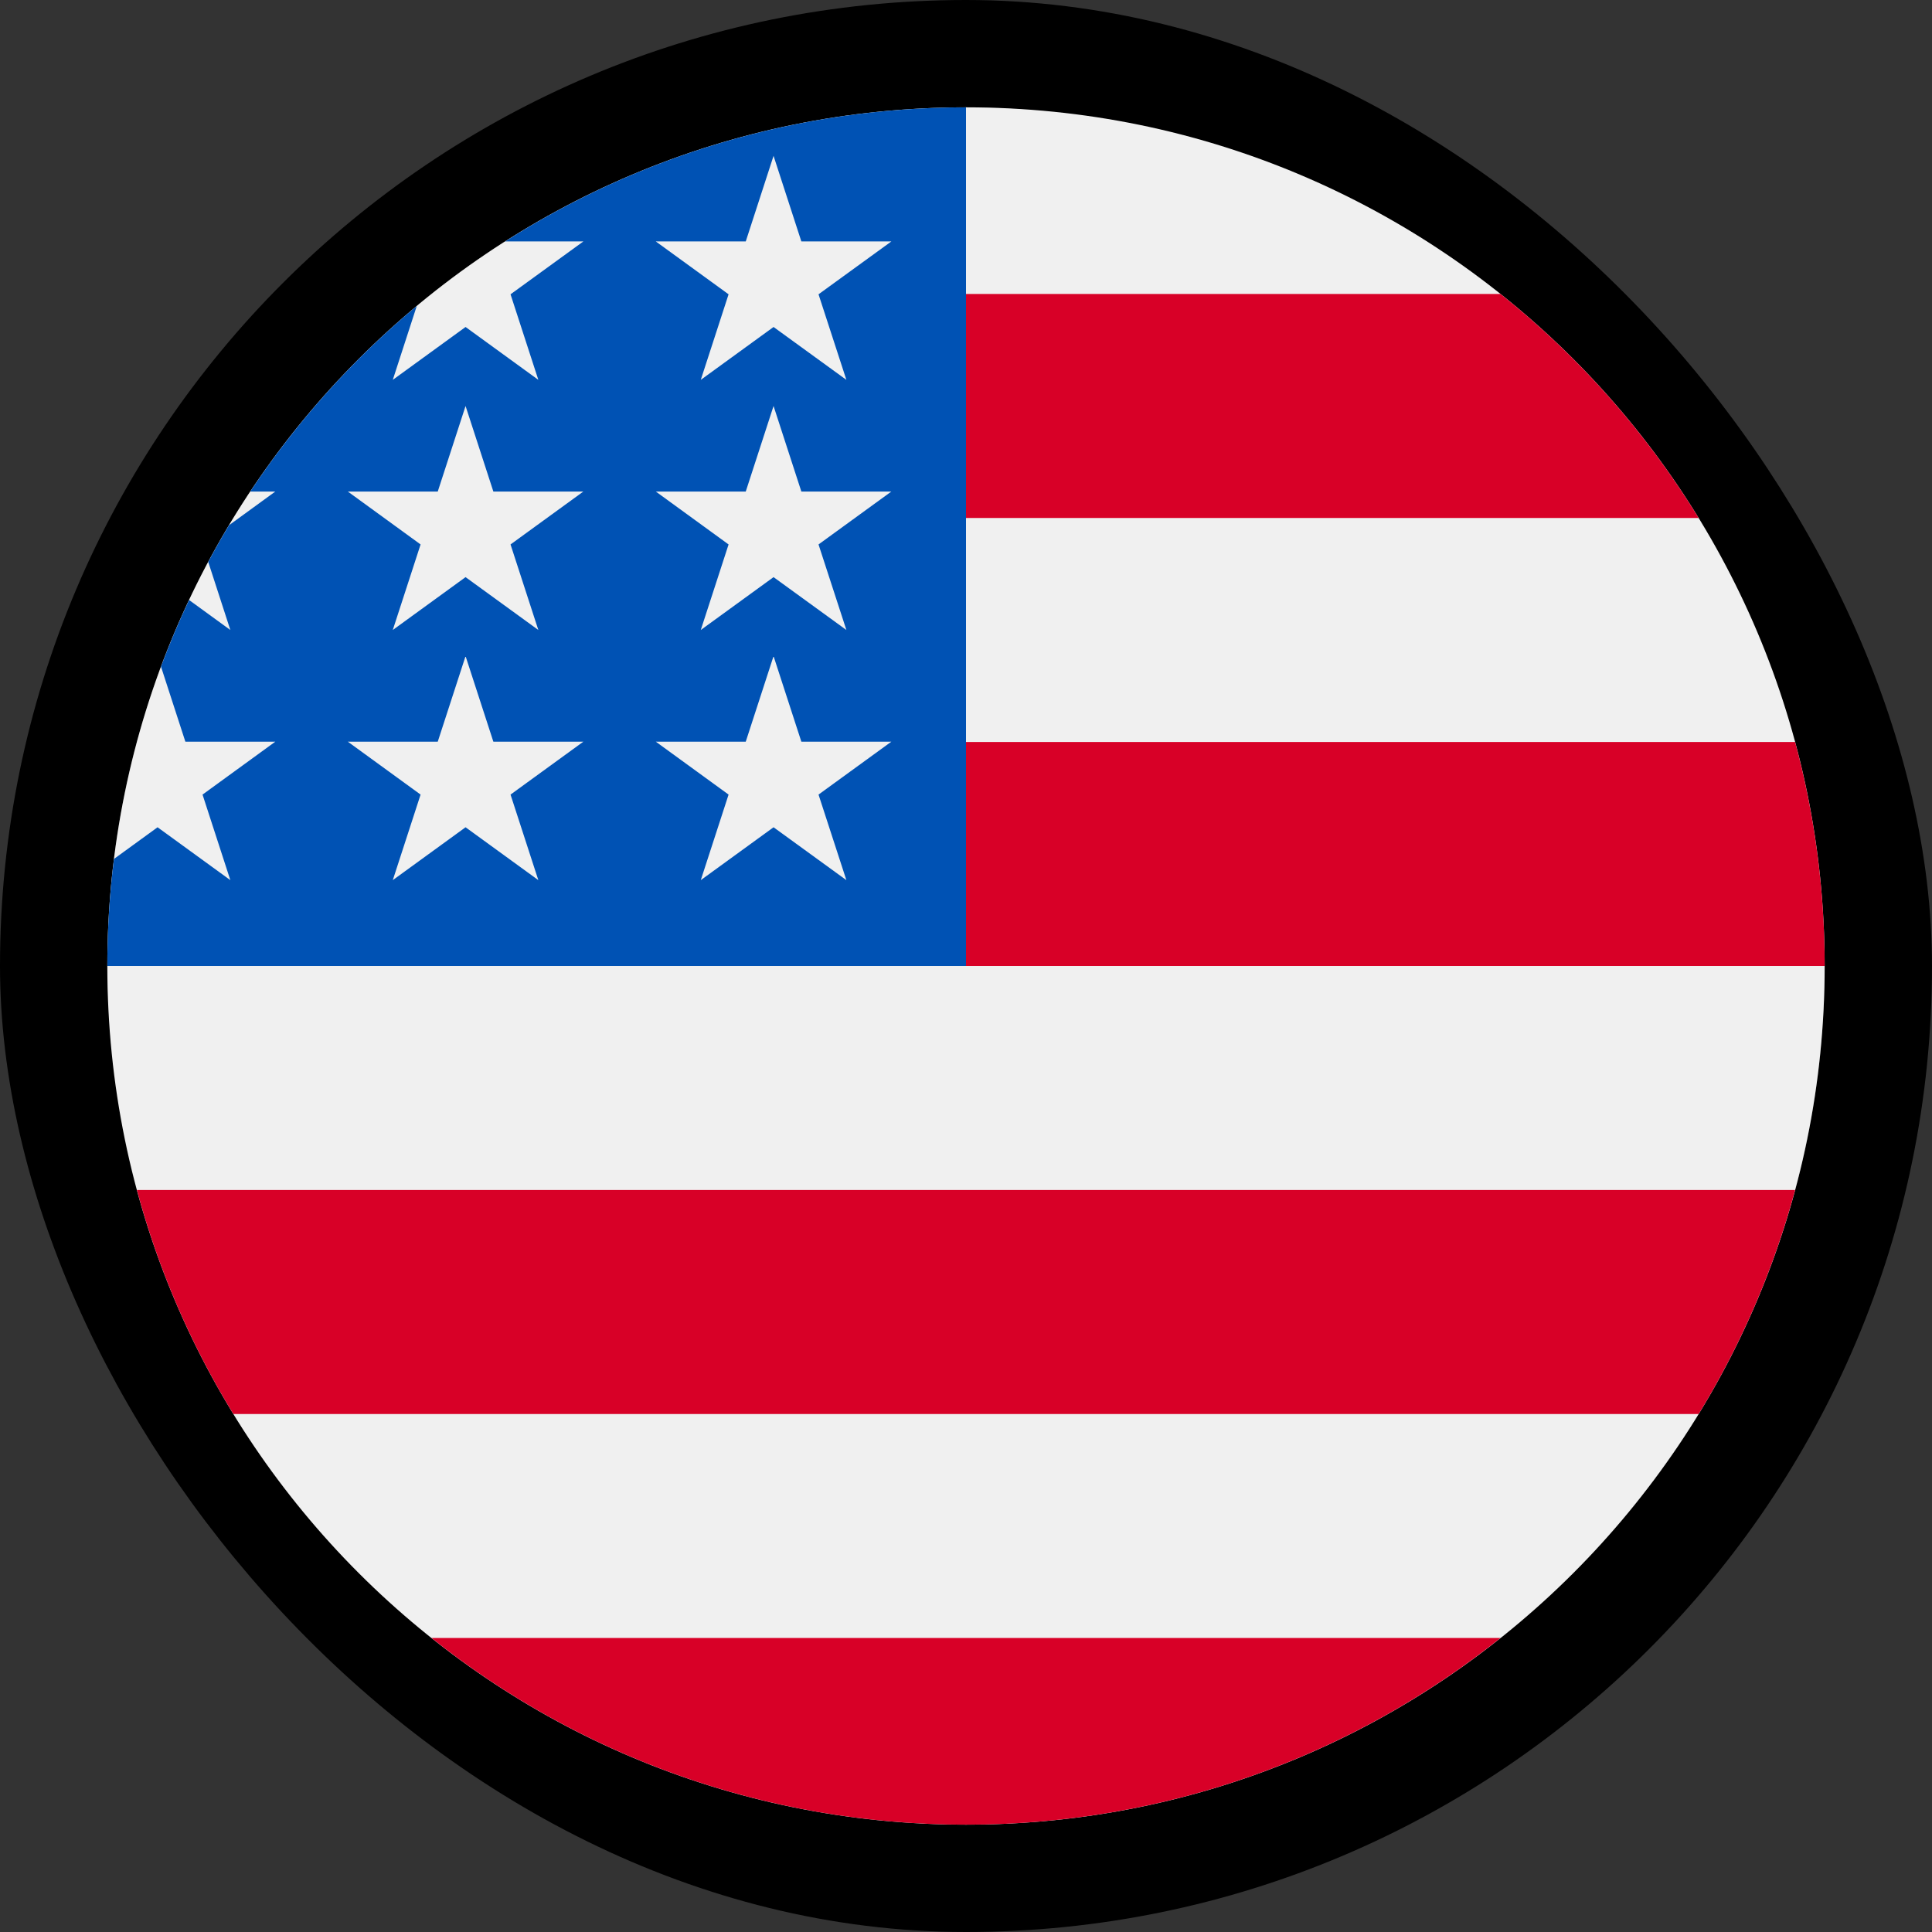<svg width="36" height="36" viewBox="0 0 36 36" fill="none" xmlns="http://www.w3.org/2000/svg">
    <rect x="0" y="0" width="36" height="36" fill="#333333" stroke="none"/>
    <rect x="1" y="1" width="34" height="34" rx="17" stroke="black" stroke-width="2"/>
    <path d="M18 34C26.837 34 34 26.837 34 18C34 9.163 26.837 2 18 2C9.163 2 2 9.163 2 18C2 26.837 9.163 34 18 34Z" fill="#F0F0F0"/>
    <path d="M17.304 18H34C34 16.555 33.807 15.156 33.449 13.826H17.304V18Z" fill="#D80027"/>
    <path d="M17.304 9.652H31.652C30.672 8.054 29.42 6.641 27.96 5.478H17.304V9.652Z" fill="#D80027"/>
    <path d="M18 34C21.766 34 25.227 32.698 27.96 30.521H8.04C10.773 32.698 14.235 34 18 34Z" fill="#D80027"/>
    <path d="M4.348 26.348H31.652C32.438 25.065 33.048 23.662 33.449 22.174H2.551C2.952 23.662 3.562 25.065 4.348 26.348Z" fill="#D80027"/>
    <path d="M9.412 4.499H10.87L9.513 5.484L10.031 7.078L8.675 6.093L7.319 7.078L7.766 5.701C6.572 6.696 5.526 7.861 4.663 9.159H5.13L4.267 9.787C4.133 10.011 4.004 10.239 3.88 10.47L4.292 11.739L3.523 11.18C3.332 11.585 3.157 12 3 12.422L3.454 13.82H5.13L3.774 14.806L4.292 16.4L2.936 15.415L2.124 16.005C2.042 16.659 2 17.324 2 18H18C18 9.164 18 8.122 18 2C14.839 2 11.893 2.917 9.412 4.499ZM10.031 16.4L8.675 15.415L7.319 16.4L7.837 14.806L6.481 13.82H8.157L8.675 12.226L9.193 13.82H10.87L9.513 14.806L10.031 16.4ZM9.513 10.145L10.031 11.739L8.675 10.754L7.319 11.739L7.837 10.145L6.481 9.159H8.157L8.675 7.565L9.193 9.159H10.87L9.513 10.145ZM15.771 16.4L14.414 15.415L13.058 16.4L13.576 14.806L12.22 13.82H13.896L14.414 12.226L14.932 13.82H16.609L15.252 14.806L15.771 16.4ZM15.252 10.145L15.771 11.739L14.414 10.754L13.058 11.739L13.576 10.145L12.22 9.159H13.896L14.414 7.565L14.932 9.159H16.609L15.252 10.145ZM15.252 5.484L15.771 7.078L14.414 6.093L13.058 7.078L13.576 5.484L12.22 4.499H13.896L14.414 2.904L14.932 4.499H16.609L15.252 5.484Z" fill="#0052B4"/>
</svg>
